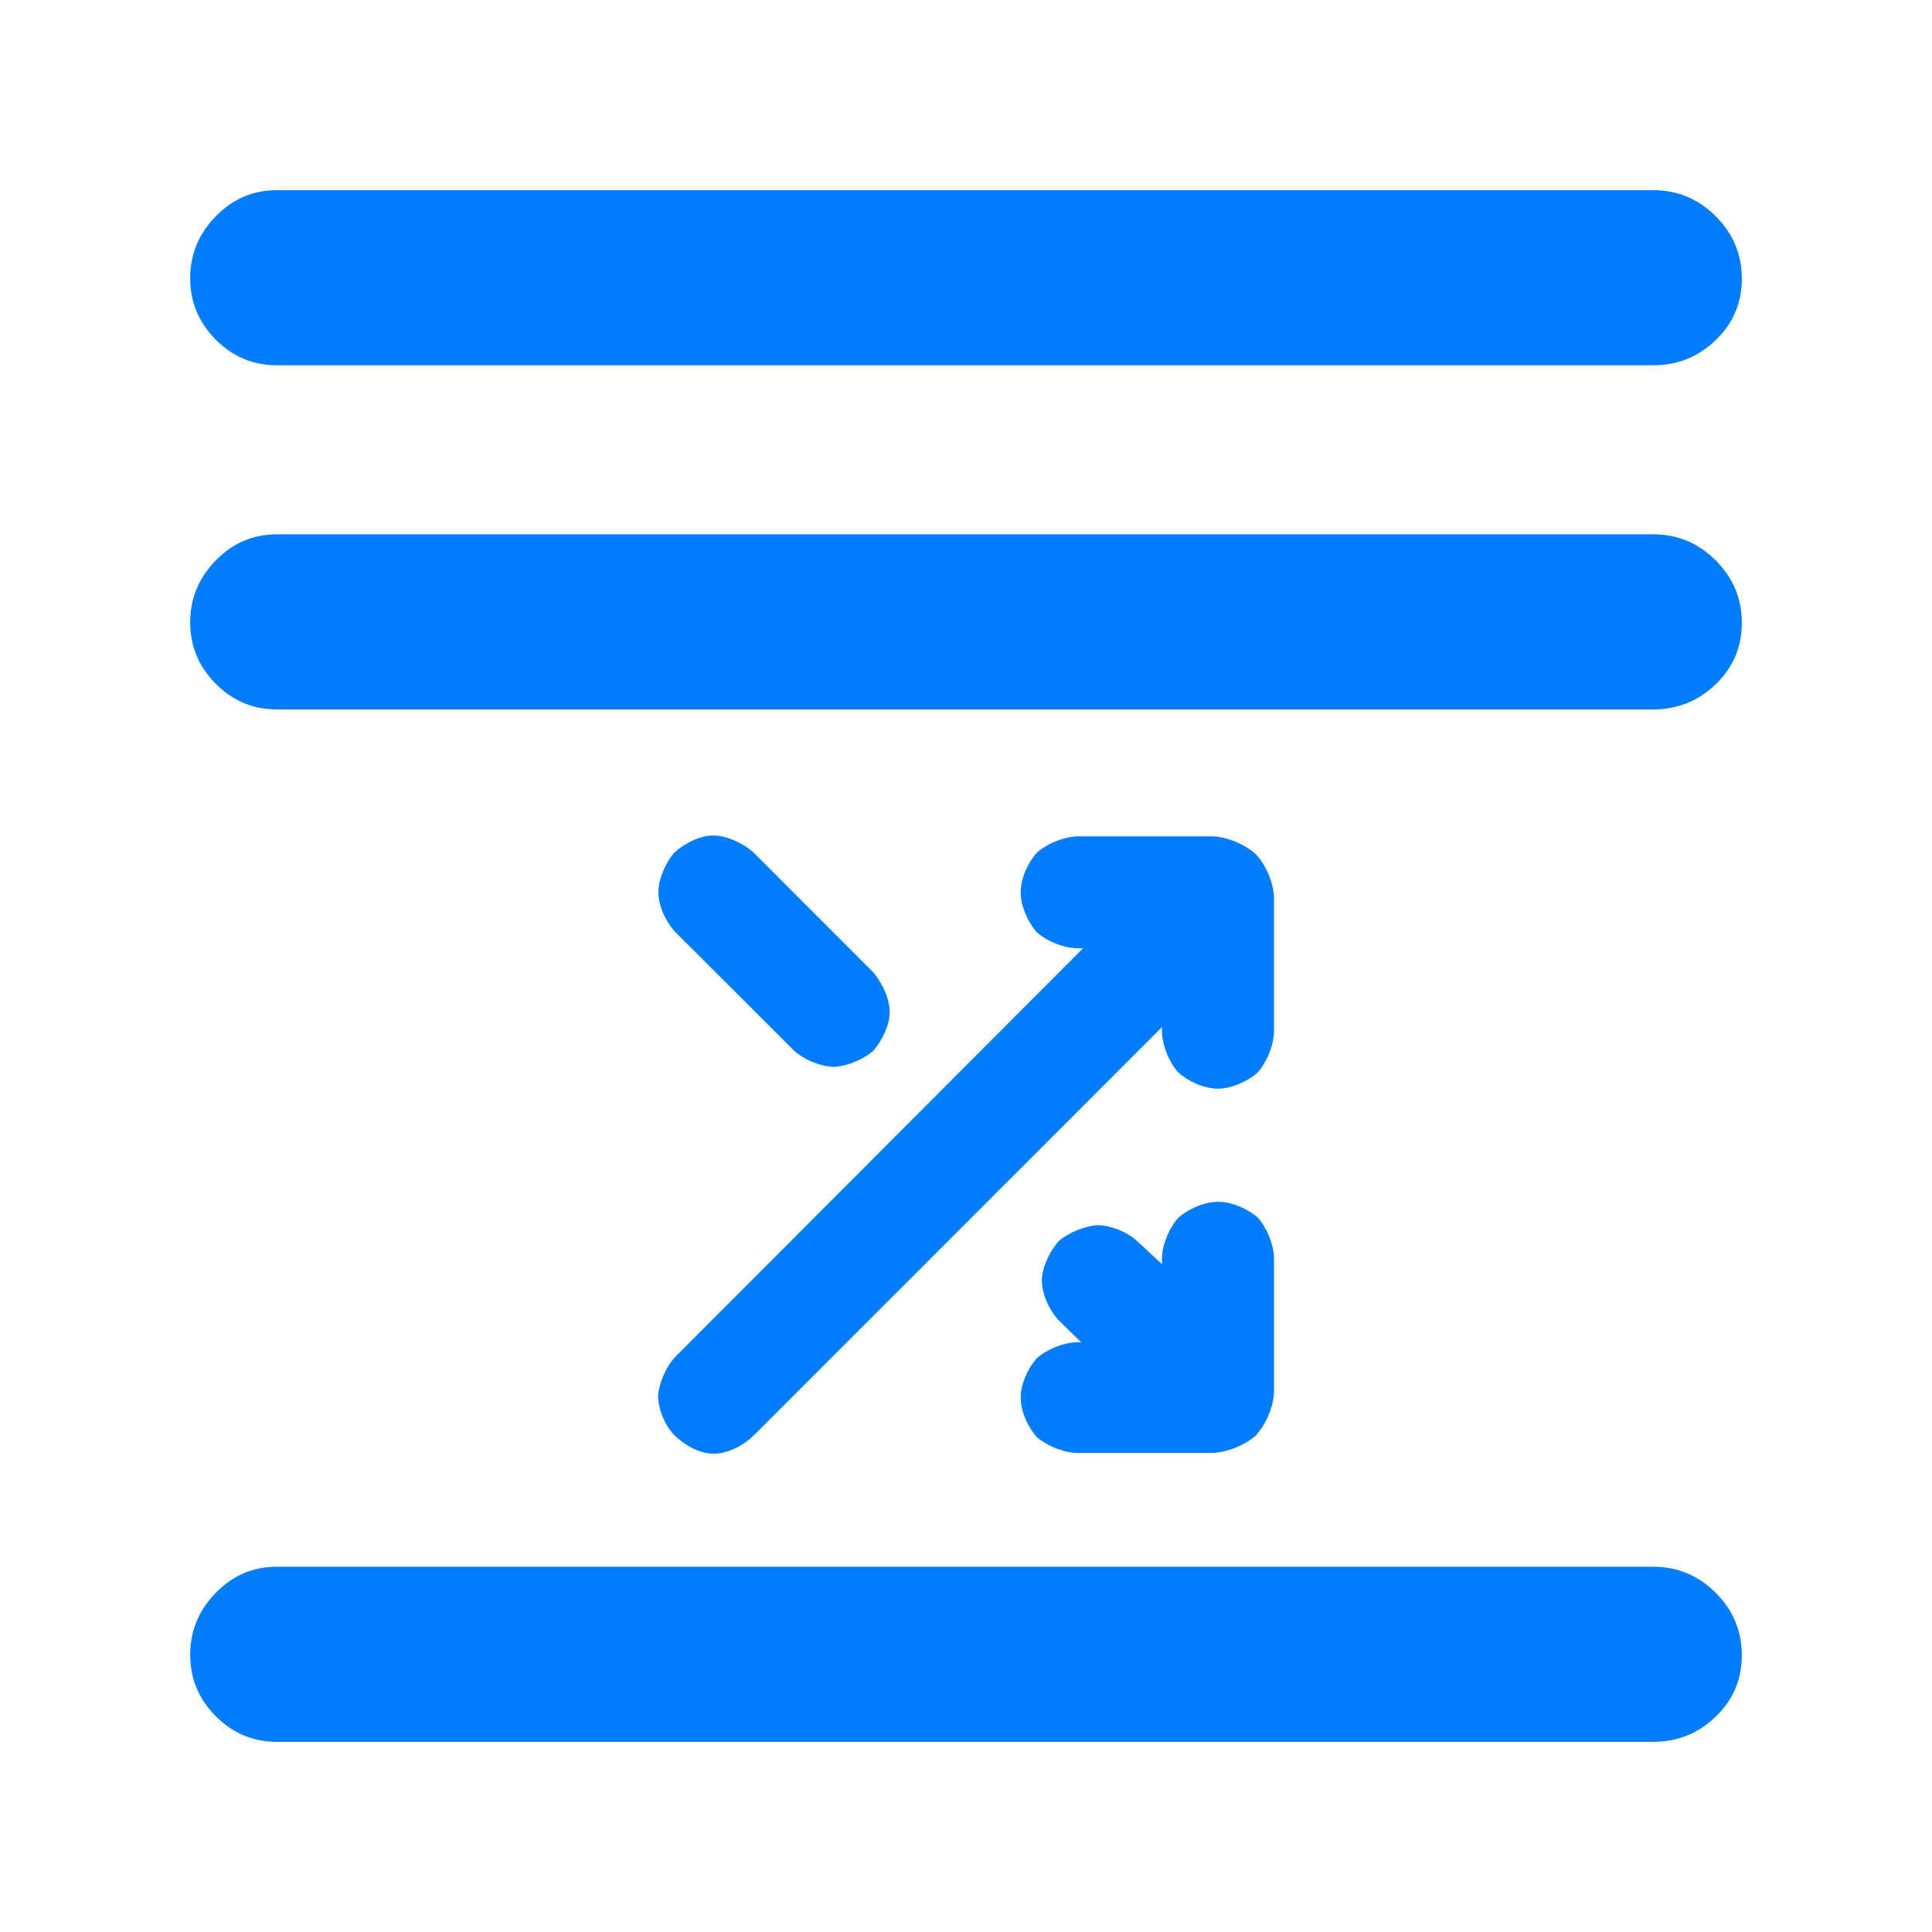 <svg height="48" viewBox="0 -960 960 960" width="48" xmlns="http://www.w3.org/2000/svg"><path fill="rgb(0, 125, 255)" d="m137.5-94.5c-11.747 0-21.85-4.25-30.31-12.76s-12.69-18.68-12.69-30.5c0-11.83 4.23-22.07 12.69-30.74s18.563-13 30.31-13h684c12.033 0 22.377 4.32 31.03 12.96 8.647 8.65 12.97 18.98 12.97 31 0 12.03-4.323 22.21-12.97 30.54-8.653 8.33-18.997 12.5-31.03 12.5zm197.598-152.35c-4.84-5-7.839-12.61-8.139-19.41.58-6.59 3.819-14.19 8.238-19.19l202.995-203.38h-3.579c-6.899-.4-14.698-3.59-19.717-8.19-4.3-5.21-7.72-12.8-7.72-19.6 0-7 3.62-14.8 8.139-19.8 5.06-4.4 12.839-7.6 19.698-8h67.712c7.499.4 15.877 4 21.417 9 5.019 5.4 8.499 13.8 8.899 21.19v67.4c-.38 6.8-3.6 14.59-8.119 19.8-5.119 4.39-12.919 8-19.778 8-6.879 0-14.698-3.61-19.777-8.21-4.48-5-7.619-12.79-7.999-19.59v-2.8l-203.115 203.17c-4.979 4.8-12.799 8.8-19.658 8.8-6.939 0-14.438-4.19-19.497-9.19zm199.515 8.79c-6.799-.4-14.558-3.6-19.578-8-4.359-5-7.859-12.8-7.859-19.6 0-6.59 3.46-14.19 7.78-19.19 4.979-4.6 12.778-7.8 19.657-8.2h2.58l-11.449-11.21c-4.439-5-8.039-12.59-8.039-19.39 0-6.6 3.88-14.6 8.319-19.6 5.12-4.4 12.639-7.4 19.238-8 6.779.2 14.498 3.2 19.597 7.8l12.509 11.6v-3.59c.4-6.8 3.7-14.6 8.258-19.6 5.12-4.4 12.879-7.8 19.658-7.8 6.78 0 14.539 3.4 19.638 7.8 4.499 5 7.739 12.8 8.119 19.6v67.39c-.42 7.6-4.019 15.79-9.059 21.39-5.539 4.81-13.838 8.2-21.257 8.6zm-199.416-259.17c-4.439-5-8.038-12.59-8.038-19.39 0-6.6 3.439-14.4 7.779-19.6 4.939-4.6 12.718-8.6 19.497-8.6 6.54 0 14.418 3.6 19.558 8l59.935 59.96c4.54 5.39 8.159 13.2 8.159 19.8 0 6.39-3.859 14.39-8.339 19.39-5.099 4.21-12.618 7.4-19.217 7.8-6.88-.19-14.858-3.4-20.098-8.19zm-197.697-110.27c-11.747 0-21.85-4.25-30.31-12.76s-12.69-18.68-12.69-30.5c0-11.83 4.23-22.07 12.69-30.74s18.563-13 30.31-13h684c12.033 0 22.377 4.32 31.03 12.96 8.647 8.65 12.97 18.98 12.97 31 0 12.03-4.323 22.21-12.97 30.54-8.653 8.33-18.997 12.5-31.03 12.5zm0-171c-11.747 0-21.85-4.25-30.31-12.76s-12.69-18.68-12.69-30.5c0-11.83 4.23-22.07 12.69-30.74s18.563-13 30.31-13h684c12.033 0 22.377 4.32 31.03 12.96 8.647 8.65 12.97 18.98 12.97 31 0 12.03-4.323 22.21-12.97 30.54-8.653 8.33-18.997 12.5-31.03 12.5z"/></svg>